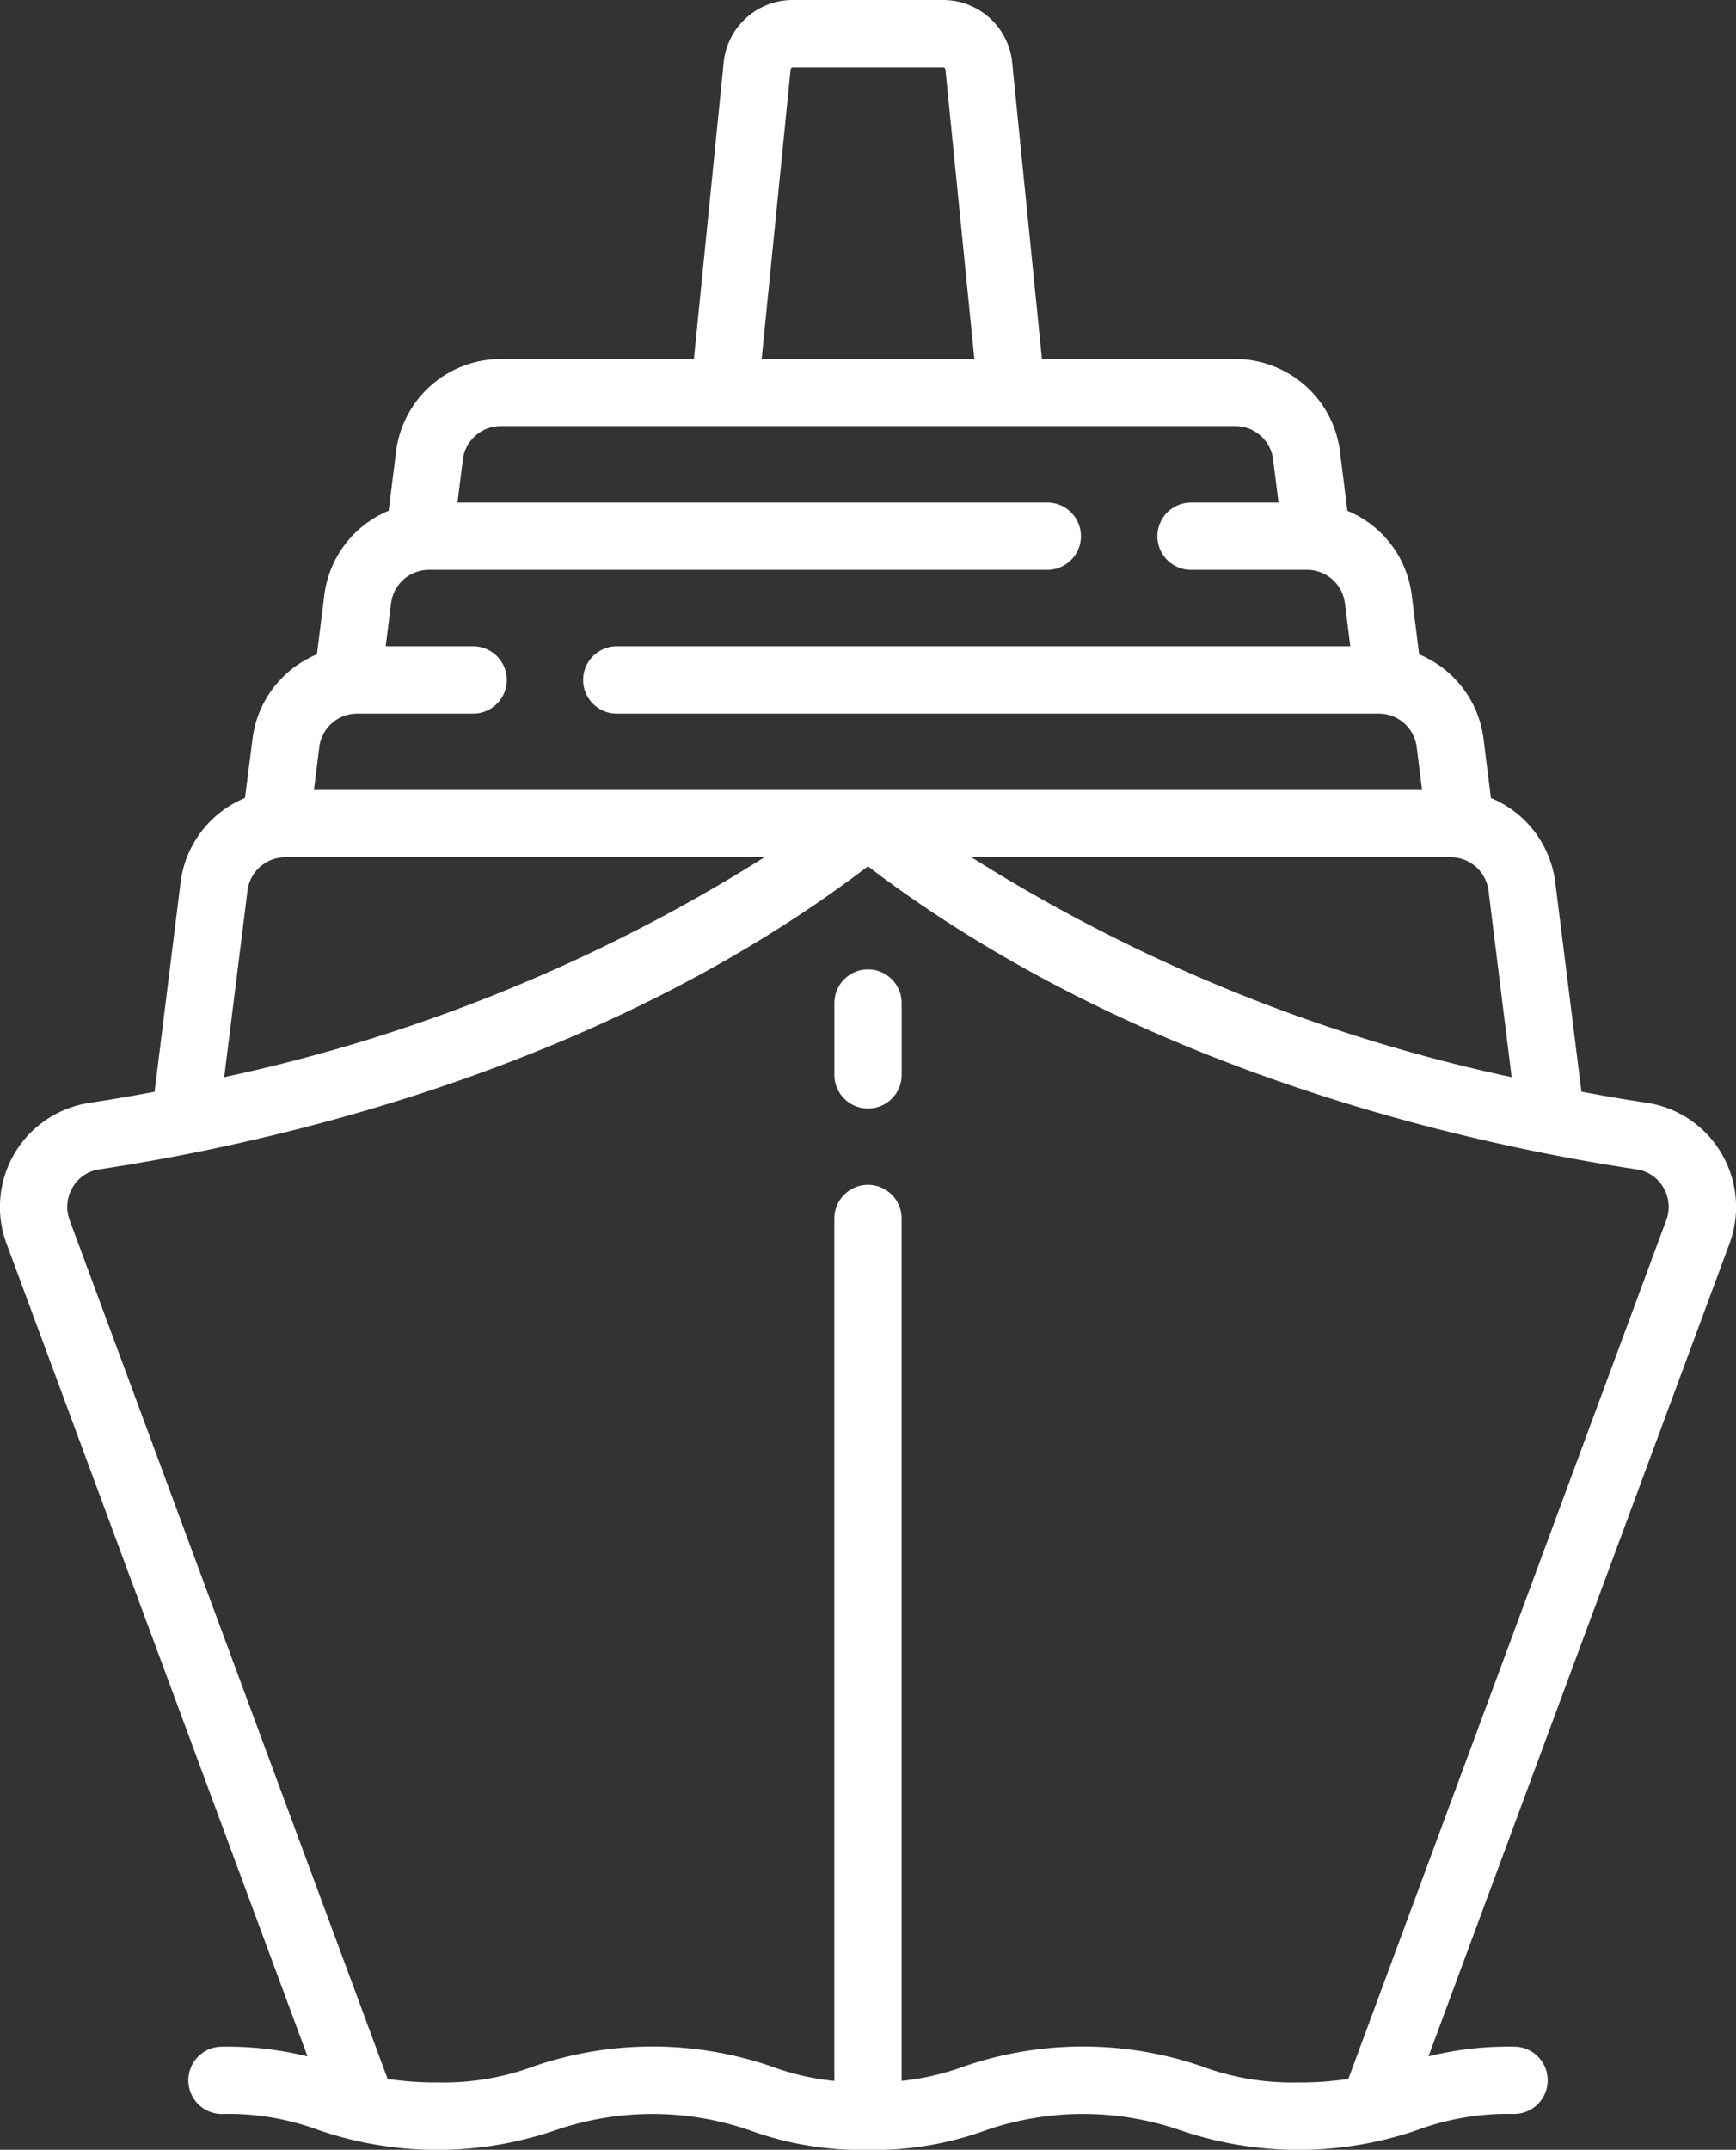 <svg xmlns="http://www.w3.org/2000/svg" width="52.494" height="64.98" viewBox="0 0 52.494 64.98">
  <rect x="0" y="0" width="52.494" height="64.98" fill="#333333" stroke="none"/>
  <g id="cruise" transform="translate(-49.193)">
    <g id="Group_92" data-name="Group 92" transform="translate(49.193)">
      <g id="Group_91" data-name="Group 91" transform="translate(0)">
        <path id="Path_50" data-name="Path 50" d="M101.243,34.857a3.155,3.155,0,0,0-2.255-1.523c-.553-.084-1.219-.194-1.975-.337l-.791-6.328a3.192,3.192,0,0,0-1.946-2.548l-.224-1.793a3.191,3.191,0,0,0-1.946-2.548l-.224-1.793a3.192,3.192,0,0,0-1.946-2.548l-.224-1.793a3.193,3.193,0,0,0-3.163-2.793H80.7l-.9-8.959A2.1,2.1,0,0,0,77.714,0H73.167a2.1,2.1,0,0,0-2.092,1.894l-.9,8.959H64.333a3.193,3.193,0,0,0-3.163,2.792l-.224,1.793A3.191,3.191,0,0,0,59,17.986l-.224,1.793a3.191,3.191,0,0,0-1.946,2.548L56.6,24.121a3.191,3.191,0,0,0-1.946,2.548L53.867,33c-.756.143-1.421.253-1.975.337a3.181,3.181,0,0,0-2.5,4.257l9.1,24.564a10.115,10.115,0,0,0-2.586-.294,1.017,1.017,0,0,0,0,2.035,7.828,7.828,0,0,1,2.932.49,11.048,11.048,0,0,0,7.153,0,9.013,9.013,0,0,1,5.864,0,9.871,9.871,0,0,0,3.575.595h.013a9.887,9.887,0,0,0,3.565-.595,9.03,9.03,0,0,1,5.871,0,11.071,11.071,0,0,0,7.159,0,7.85,7.85,0,0,1,2.937-.491,1.017,1.017,0,1,0,0-2.035,10.138,10.138,0,0,0-2.586.293l9.1-24.563A3.182,3.182,0,0,0,101.243,34.857Zm-8.184-8.946a1.155,1.155,0,0,1,1.144,1.01l.7,5.638a50.469,50.469,0,0,1-16.337-6.648H93.059ZM73.1,2.1a.067.067,0,0,1,.067-.061h4.547a.067.067,0,0,1,.067.061l.876,8.757H72.223ZM58.848,22.58a1.155,1.155,0,0,1,1.144-1.01H63.5a1.017,1.017,0,0,0,0-2.035H60.856l.162-1.3a1.155,1.155,0,0,1,1.144-1.01h18.7a1.017,1.017,0,0,0,0-2.035H63.027l.162-1.3a1.155,1.155,0,0,1,1.144-1.01H86.547a1.155,1.155,0,0,1,1.144,1.01l.162,1.3H85.208a1.017,1.017,0,0,0,0,2.035h3.51a1.155,1.155,0,0,1,1.144,1.01l.162,1.3H67.844a1.017,1.017,0,0,0,0,2.035H90.888a1.155,1.155,0,0,1,1.144,1.01l.162,1.3H58.686Zm-2.171,4.341a1.155,1.155,0,0,1,1.144-1.01H72.31a50.465,50.465,0,0,1-16.337,6.648Zm42.9,9.962L89.966,62.837a9.175,9.175,0,0,1-1.507.108,7.849,7.849,0,0,1-2.937-.491,11.064,11.064,0,0,0-7.158,0,7.833,7.833,0,0,1-1.907.444V36.831a1.017,1.017,0,0,0-2.035,0V62.9a7.8,7.8,0,0,1-1.924-.446,11.046,11.046,0,0,0-7.152,0,7.835,7.835,0,0,1-2.933.49,9.18,9.18,0,0,1-1.5-.107L51.3,36.883a1.156,1.156,0,0,1,.088-.992,1.117,1.117,0,0,1,.806-.545c5.295-.8,15.233-3.046,23.244-9.161,8.011,6.115,17.95,8.362,23.244,9.161a1.117,1.117,0,0,1,.806.545A1.156,1.156,0,0,1,99.578,36.883Z" transform="translate(-49.193)" fill="#fff"/>
      </g>
    </g>
    <g id="Group_94" data-name="Group 94" transform="translate(74.423 29.302)">
      <g id="Group_93" data-name="Group 93" transform="translate(0)">
        <path id="Path_51" data-name="Path 51" d="M249,230.881a1.018,1.018,0,0,0-1.017,1.017v2.17a1.017,1.017,0,0,0,2.035,0V231.9A1.018,1.018,0,0,0,249,230.881Z" transform="translate(-247.983 -230.881)" fill="#fff"/>
      </g>
    </g>
  </g>
</svg>
